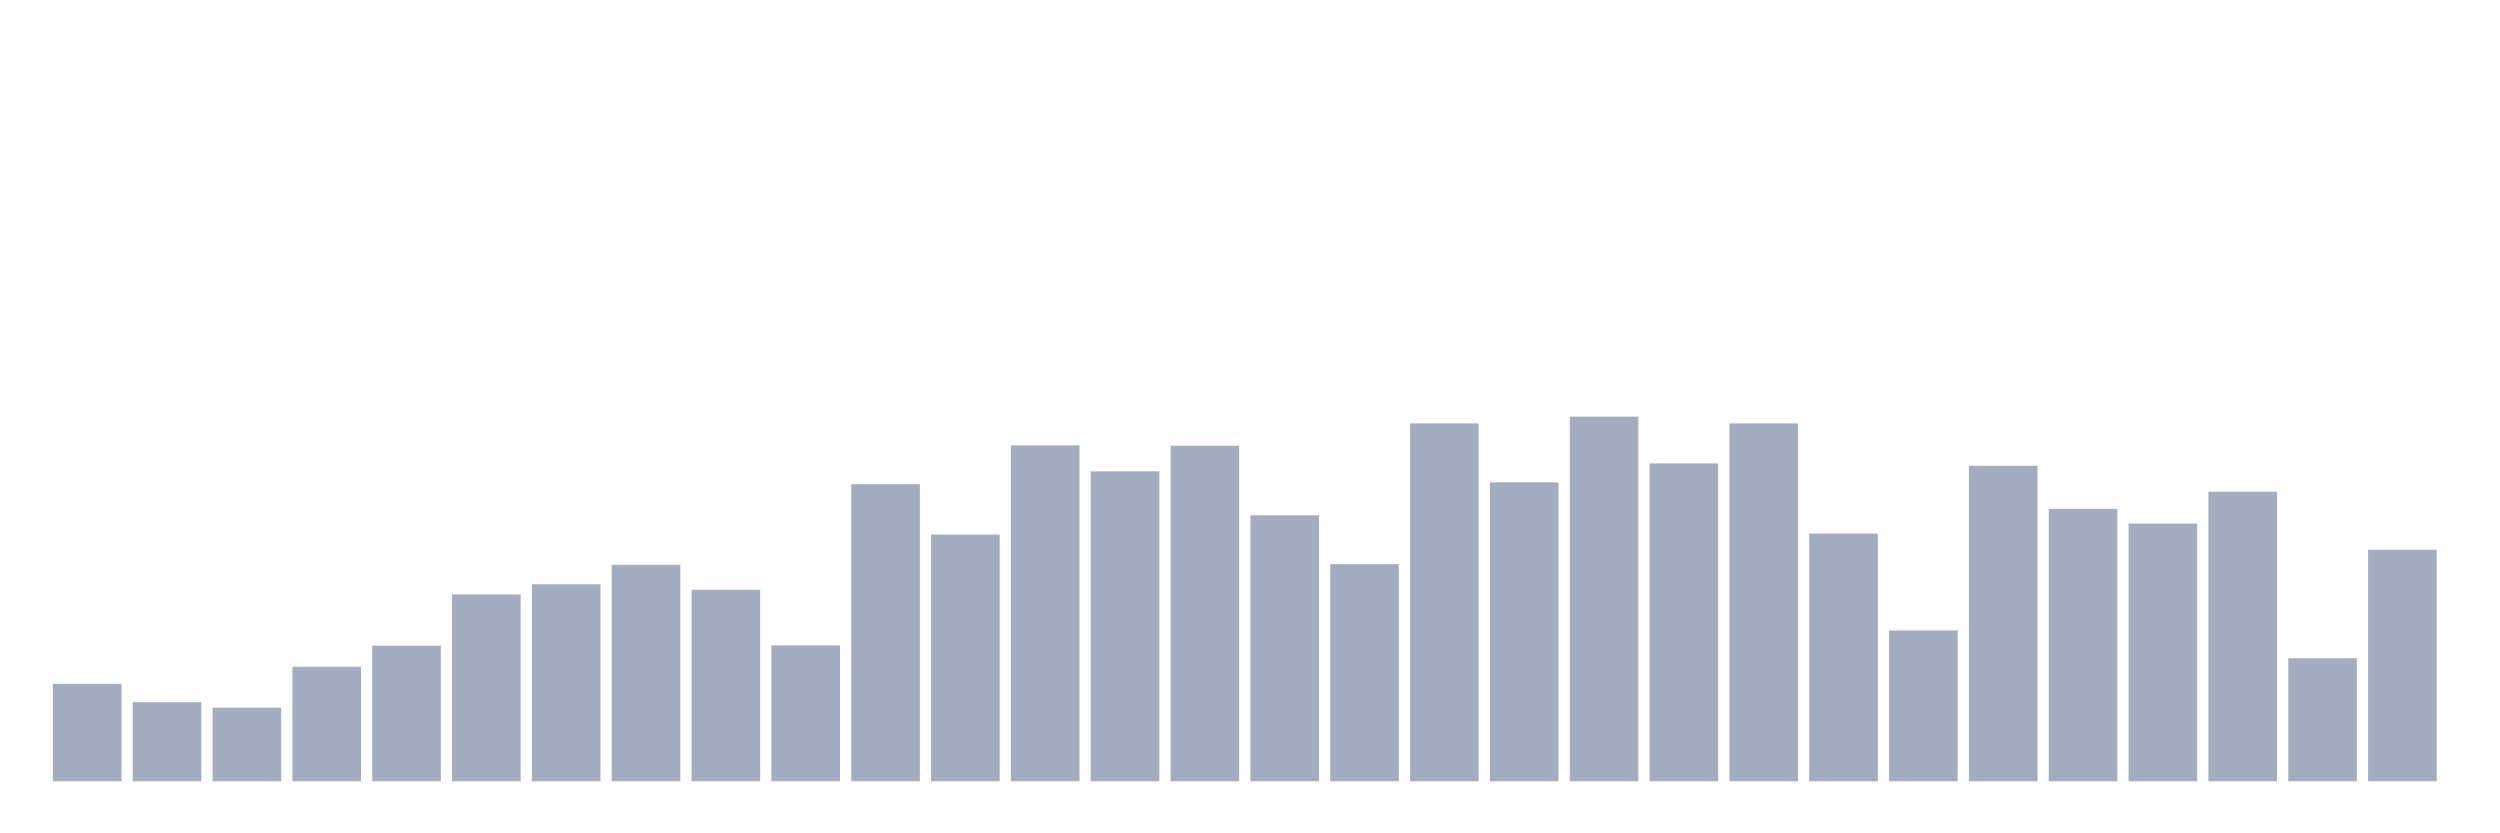 <svg xmlns="http://www.w3.org/2000/svg" viewBox="0 0 480 160"><g transform="translate(10,10)"><rect class="bar" x="0.153" width="13.175" y="121.298" height="18.702" fill="rgb(164,173,192)"></rect><rect class="bar" x="15.482" width="13.175" y="124.816" height="15.184" fill="rgb(164,173,192)"></rect><rect class="bar" x="30.81" width="13.175" y="125.871" height="14.129" fill="rgb(164,173,192)"></rect><rect class="bar" x="46.138" width="13.175" y="118.015" height="21.985" fill="rgb(164,173,192)"></rect><rect class="bar" x="61.466" width="13.175" y="113.97" height="26.03" fill="rgb(164,173,192)"></rect><rect class="bar" x="76.794" width="13.175" y="104.121" height="35.879" fill="rgb(164,173,192)"></rect><rect class="bar" x="92.123" width="13.175" y="102.186" height="37.814" fill="rgb(164,173,192)"></rect><rect class="bar" x="107.451" width="13.175" y="98.434" height="41.566" fill="rgb(164,173,192)"></rect><rect class="bar" x="122.779" width="13.175" y="103.241" height="36.759" fill="rgb(164,173,192)"></rect><rect class="bar" x="138.107" width="13.175" y="113.911" height="26.089" fill="rgb(164,173,192)"></rect><rect class="bar" x="153.436" width="13.175" y="82.956" height="57.044" fill="rgb(164,173,192)"></rect><rect class="bar" x="168.764" width="13.175" y="92.63" height="47.37" fill="rgb(164,173,192)"></rect><rect class="bar" x="184.092" width="13.175" y="75.511" height="64.489" fill="rgb(164,173,192)"></rect><rect class="bar" x="199.42" width="13.175" y="80.494" height="59.506" fill="rgb(164,173,192)"></rect><rect class="bar" x="214.748" width="13.175" y="75.57" height="64.43" fill="rgb(164,173,192)"></rect><rect class="bar" x="230.077" width="13.175" y="88.936" height="51.064" fill="rgb(164,173,192)"></rect><rect class="bar" x="245.405" width="13.175" y="98.317" height="41.683" fill="rgb(164,173,192)"></rect><rect class="bar" x="260.733" width="13.175" y="71.29" height="68.71" fill="rgb(164,173,192)"></rect><rect class="bar" x="276.061" width="13.175" y="82.605" height="57.395" fill="rgb(164,173,192)"></rect><rect class="bar" x="291.39" width="13.175" y="70" height="70" fill="rgb(164,173,192)"></rect><rect class="bar" x="306.718" width="13.175" y="78.97" height="61.03" fill="rgb(164,173,192)"></rect><rect class="bar" x="322.046" width="13.175" y="71.29" height="68.71" fill="rgb(164,173,192)"></rect><rect class="bar" x="337.374" width="13.175" y="92.454" height="47.546" fill="rgb(164,173,192)"></rect><rect class="bar" x="352.702" width="13.175" y="111.039" height="28.961" fill="rgb(164,173,192)"></rect><rect class="bar" x="368.031" width="13.175" y="79.439" height="60.561" fill="rgb(164,173,192)"></rect><rect class="bar" x="383.359" width="13.175" y="87.705" height="52.295" fill="rgb(164,173,192)"></rect><rect class="bar" x="398.687" width="13.175" y="90.519" height="49.481" fill="rgb(164,173,192)"></rect><rect class="bar" x="414.015" width="13.175" y="84.422" height="55.578" fill="rgb(164,173,192)"></rect><rect class="bar" x="429.344" width="13.175" y="116.374" height="23.626" fill="rgb(164,173,192)"></rect><rect class="bar" x="444.672" width="13.175" y="95.561" height="44.439" fill="rgb(164,173,192)"></rect></g></svg>